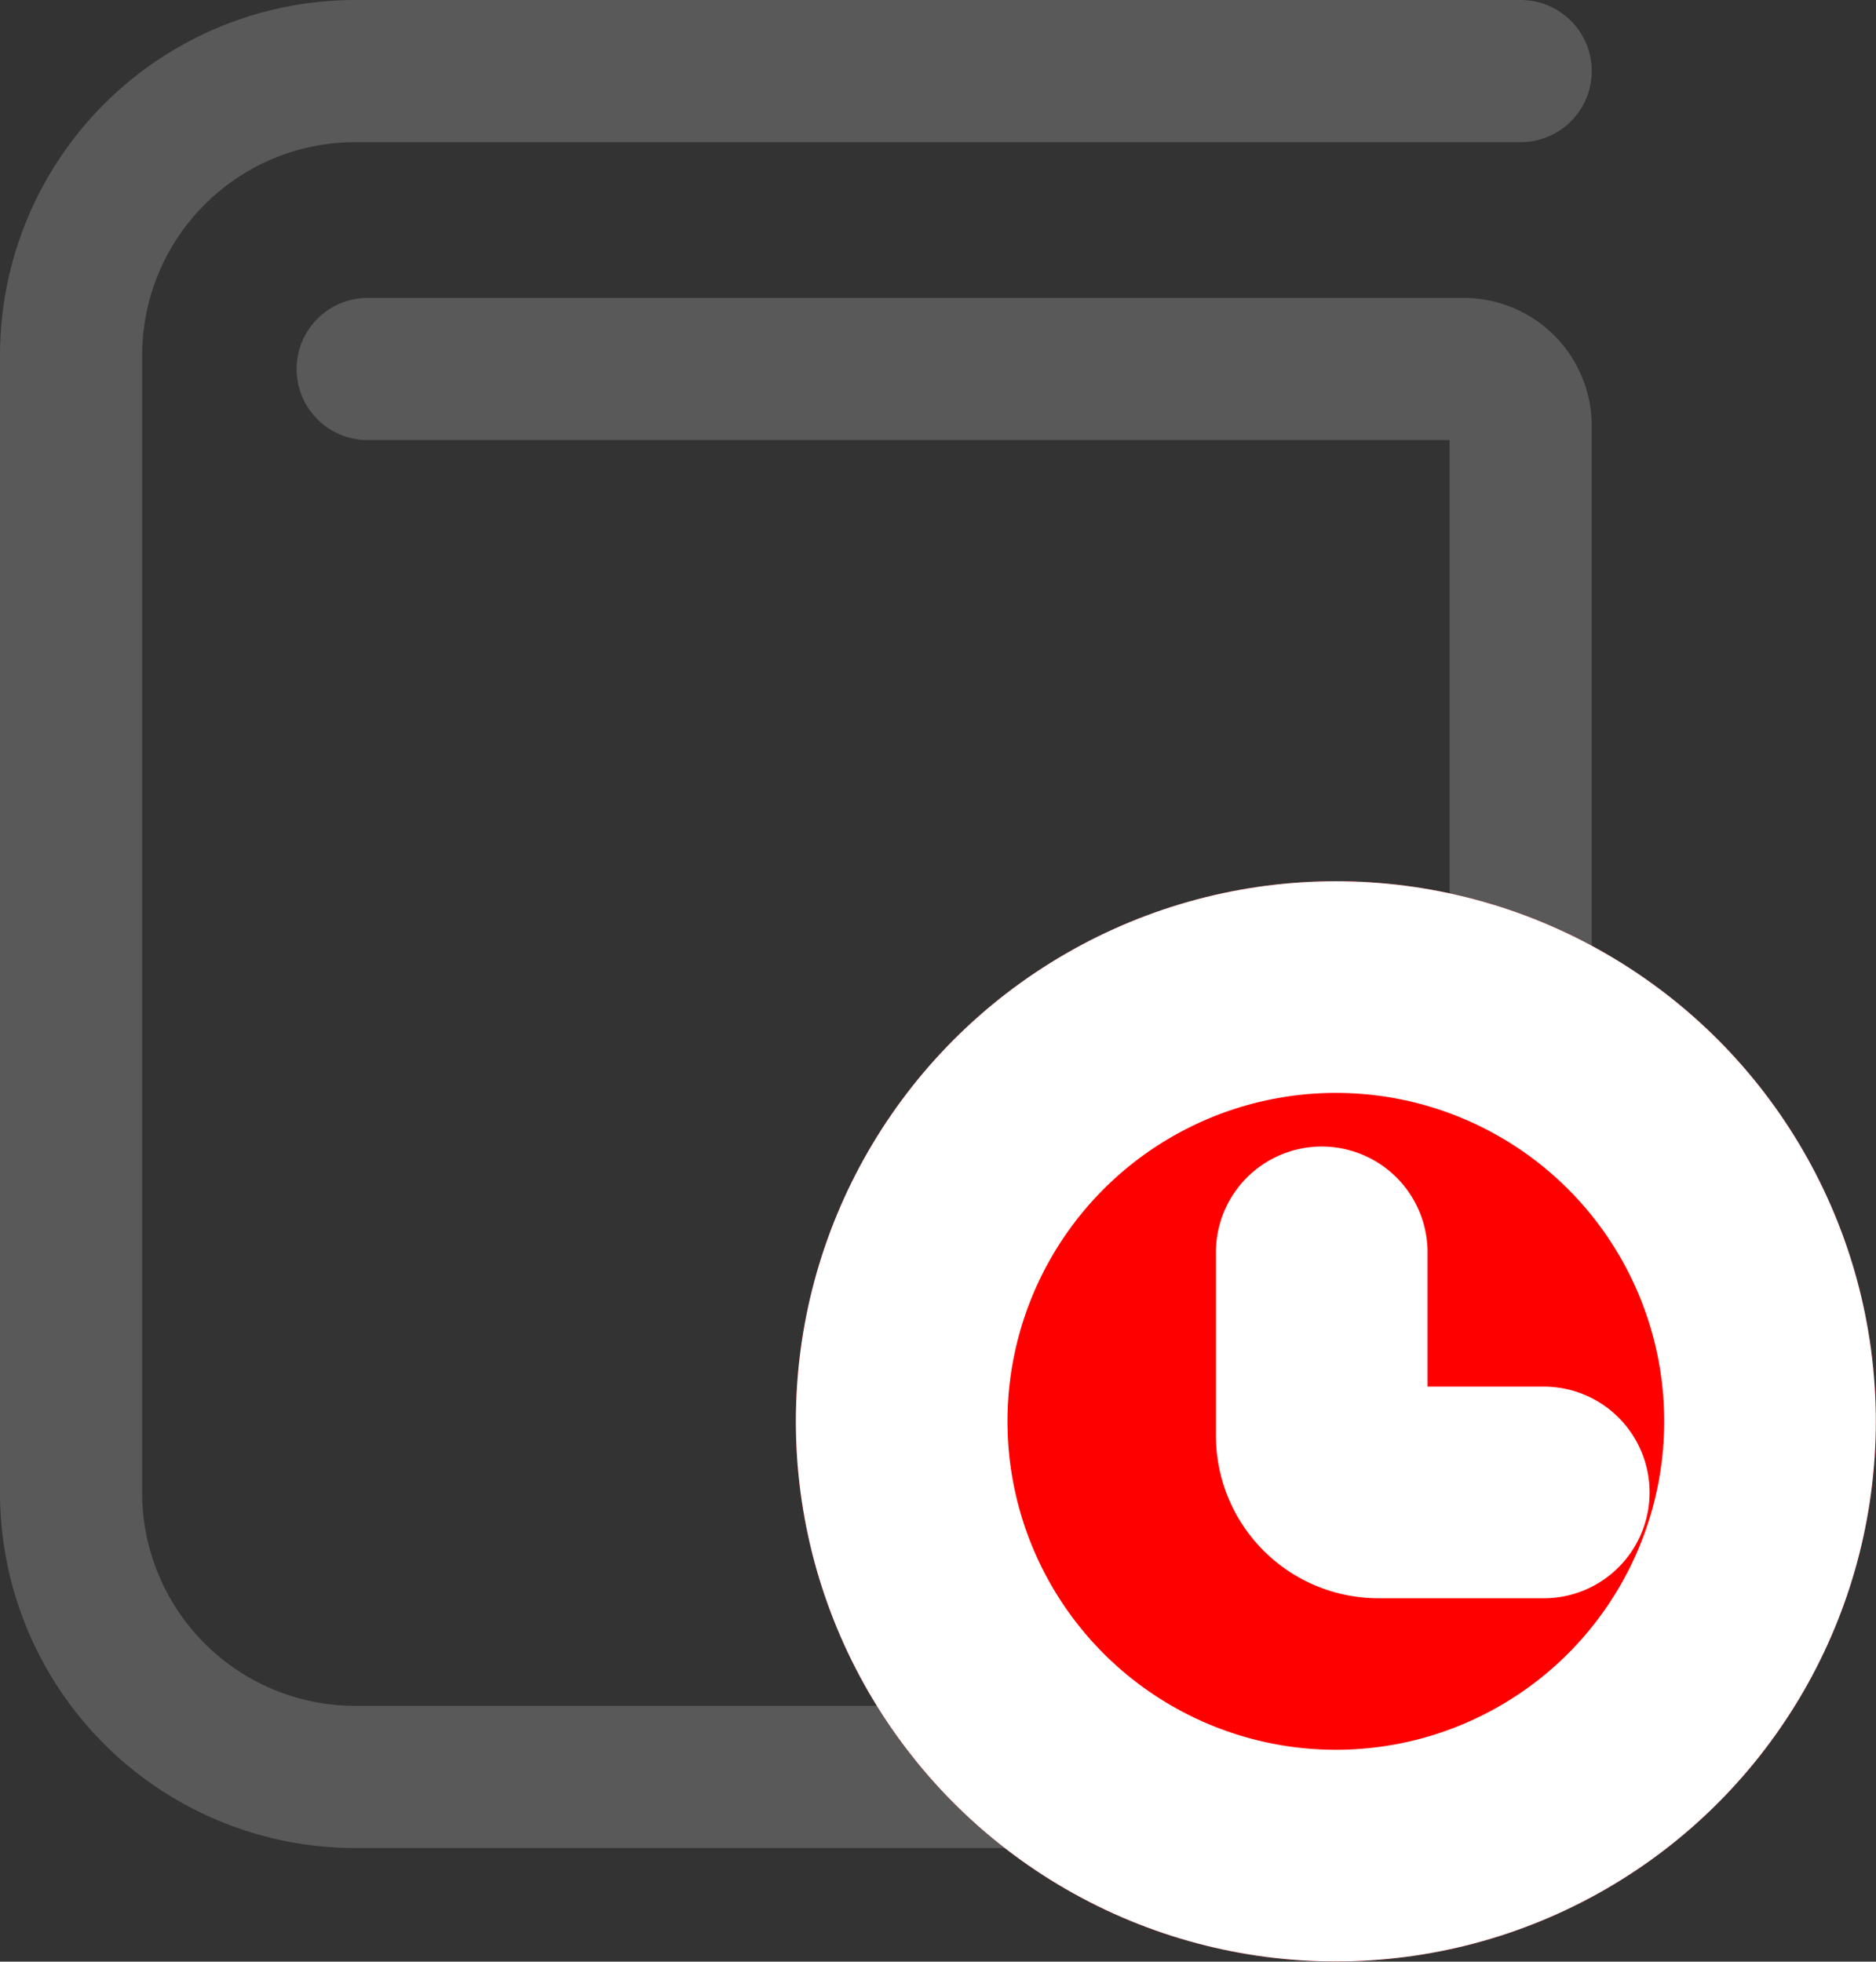<svg id="Opac-BorrowHis" xmlns="http://www.w3.org/2000/svg" width="10.638" height="11.121" viewBox="0 0 10.638 11.121">
  <rect x="0" y="0" width="10.638" height="11.121" fill="#333333" stroke="none"/>
  <g id="borrowing-history">
    <path id="Path_147" data-name="Path 147" d="M13.62,6.695v6.612a.564.564,0,0,1-.564.564H7.415a1.209,1.209,0,0,1-1.209-1.209V6.215A1.209,1.209,0,0,1,7.415,5.006h6.608a.4.4,0,0,0,0-.806H7.415A2.015,2.015,0,0,0,5.4,6.215v6.447a2.015,2.015,0,0,0,2.015,2.015h5.641a1.37,1.37,0,0,0,1.37-1.37V6.614a.726.726,0,0,0-.725-.725H7.485a.4.4,0,0,0,0,.806Z" transform="translate(-5.4 -4.2)" fill="#595959"/>
    <g id="Ellipse_21" data-name="Ellipse 21" transform="translate(4.513 4.996)" fill="red" stroke="#fff" stroke-width="1.2">
      <circle cx="3.062" cy="3.062" r="3.062" stroke="none"/>
      <circle cx="3.062" cy="3.062" r="2.462" fill="none"/>
    </g>
    <path id="Path_148" data-name="Path 148" d="M16.56,14.773v1.039a.322.322,0,0,0,.322.322h.937" transform="translate(-9.065 -7.673)" fill="none" stroke="#fff" stroke-linecap="round" stroke-width="1.2" fill-rule="evenodd"/>
  </g>
</svg>
